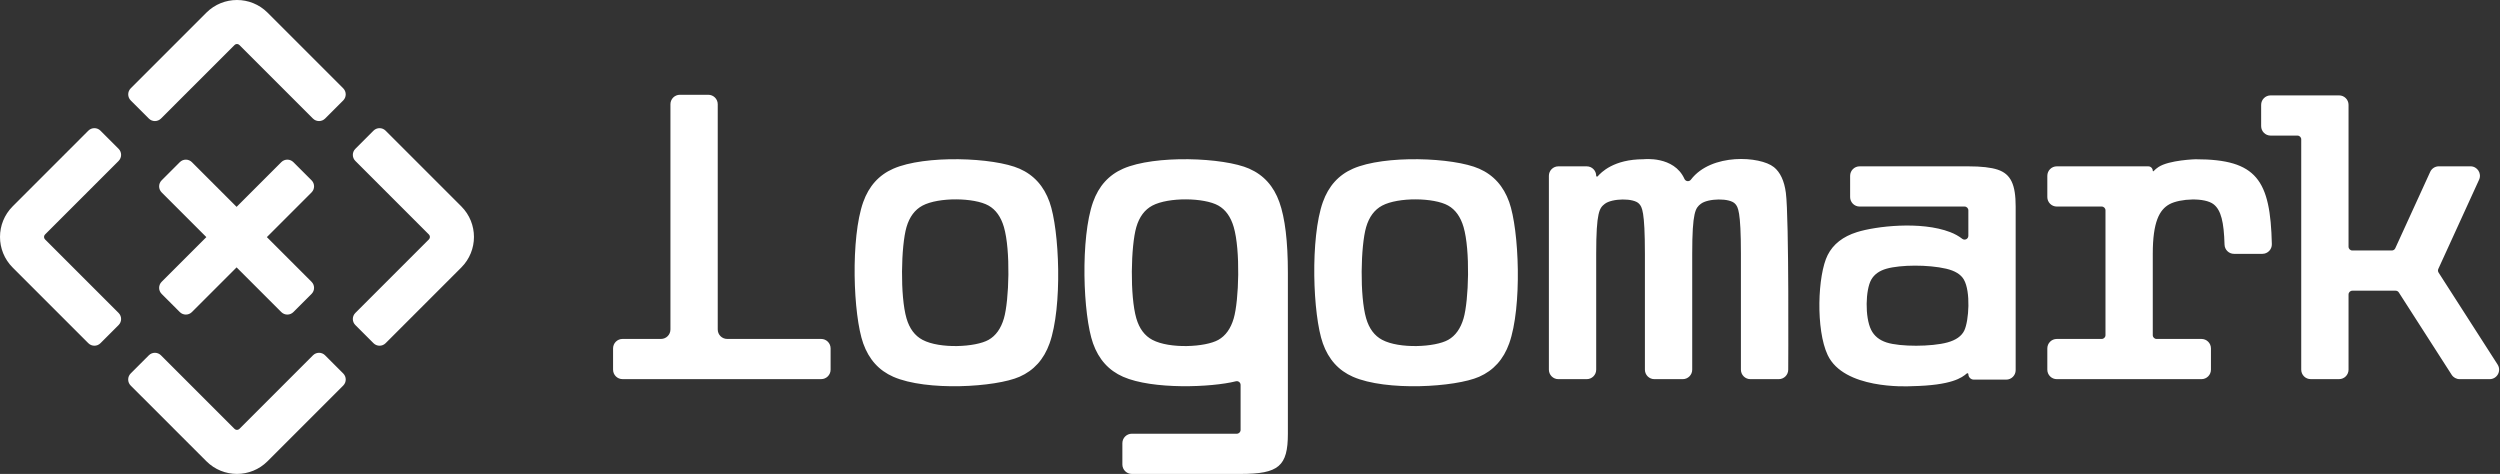<svg width="211" height="40" viewBox="0 0 211 40" fill="none" xmlns="http://www.w3.org/2000/svg">
<rect x="0" y="0" width="211" height="40" fill="#333333" stroke="none"/>
<path fill-rule="evenodd" clip-rule="evenodd" d="M12.562 10.006C12.844 10.289 13.303 10.289 13.587 10.006L19.796 3.798C19.908 3.685 20.092 3.685 20.205 3.798L26.413 10.006C26.696 10.289 27.155 10.289 27.439 10.006L28.967 8.478C29.249 8.196 29.249 7.737 28.967 7.453L22.583 1.069C21.157 -0.356 18.845 -0.356 17.417 1.069L11.034 7.453C10.751 7.735 10.751 8.194 11.034 8.478L12.562 10.006ZM61.375 28.606H69.304C69.746 28.606 70.103 28.963 70.103 29.405V31.2C70.103 31.642 69.746 31.998 69.304 31.998H52.542C52.1 31.998 51.743 31.642 51.743 31.2V29.405C51.743 28.963 52.1 28.606 52.542 28.606H55.787C56.228 28.606 56.585 28.25 56.585 27.808V8.797C56.585 8.355 56.942 7.999 57.384 7.999H59.778C60.22 7.999 60.577 8.355 60.577 8.797V27.808C60.577 28.25 60.934 28.606 61.375 28.606ZM149.705 14.098C148.567 13.182 144.434 12.898 142.713 15.162C142.566 15.356 142.268 15.323 142.168 15.101C141.283 13.132 138.71 13.44 138.71 13.44C136.179 13.44 135.129 14.564 134.843 14.883C134.8 14.931 134.719 14.902 134.719 14.838C134.719 14.398 134.362 14.039 133.92 14.039H131.524C131.084 14.039 130.726 14.396 130.726 14.838V31.201C130.726 31.642 131.083 32 131.524 32H133.92C134.36 32 134.719 31.643 134.719 31.201V21.422C134.719 17.852 135.003 17.556 135.438 17.211C136.046 16.73 137.917 16.695 138.351 17.211L138.362 17.223C138.575 17.475 138.83 17.776 138.83 21.422V31.201C138.83 31.642 139.186 32 139.628 32H142.024C142.464 32 142.823 31.643 142.823 31.201V21.422C142.823 17.852 143.107 17.556 143.541 17.211C144.15 16.73 146.02 16.695 146.455 17.211L146.466 17.223C146.678 17.475 146.933 17.776 146.933 21.422V31.201C146.933 31.642 147.29 32 147.732 32H150.128C150.568 32 150.926 31.643 150.926 31.201C150.926 31.201 151.004 18.372 150.727 16.274C150.594 15.262 150.254 14.538 149.71 14.098H149.705ZM86.047 14.239C83.863 13.277 78.052 13.068 75.392 14.239C74.181 14.77 73.335 15.709 72.857 17.052C71.78 20.073 72 26.58 72.857 28.986C73.335 30.33 74.181 31.267 75.392 31.799C78.2 33.033 84.031 32.686 86.047 31.799C87.258 31.267 88.103 30.33 88.582 28.986C89.682 25.901 89.422 19.41 88.582 17.052C88.103 15.709 87.258 14.77 86.047 14.239ZM84.731 26.869C84.478 27.733 84.045 28.34 83.433 28.684C82.333 29.306 79.32 29.455 77.865 28.684C77.212 28.34 76.76 27.733 76.509 26.869C75.963 25.002 76.046 20.749 76.509 19.165C76.762 18.301 77.214 17.696 77.865 17.35C79.218 16.633 82.231 16.671 83.433 17.35C84.045 17.696 84.478 18.301 84.731 19.165C85.3 21.113 85.169 25.369 84.731 26.869ZM105.444 14.239C103.26 13.277 97.449 13.068 94.788 14.239C93.578 14.77 92.732 15.709 92.254 17.052C91.177 20.073 91.397 26.58 92.254 28.986C92.732 30.33 93.578 31.267 94.788 31.799C97.288 32.898 102.27 32.695 104.309 32.18C104.512 32.13 104.706 32.281 104.706 32.489V36.288C104.706 36.464 104.562 36.606 104.387 36.606H95.526C95.086 36.606 94.728 36.963 94.728 37.405V39.202C94.728 39.643 95.085 40 95.526 40H104.706C107.92 40 108.697 39.349 108.697 36.608V23.021C108.697 20.387 108.458 18.398 107.978 17.055C107.5 15.713 106.655 14.774 105.444 14.242V14.239ZM104.127 26.869C103.875 27.733 103.441 28.34 102.83 28.684C101.73 29.306 98.717 29.455 97.262 28.684C96.609 28.34 96.157 27.733 95.906 26.869C95.36 25.002 95.443 20.749 95.906 19.165C96.159 18.301 96.611 17.696 97.262 17.35C98.615 16.633 101.628 16.671 102.83 17.35C103.441 17.696 103.875 18.301 104.127 19.165C104.697 21.113 104.566 25.369 104.127 26.869ZM114.186 14.239C116.846 13.068 122.657 13.277 124.841 14.239C126.052 14.77 126.897 15.709 127.376 17.052C128.216 19.41 128.476 25.901 127.376 28.986C126.897 30.33 126.052 31.267 124.841 31.799C122.825 32.686 116.994 33.033 114.186 31.799C112.975 31.267 112.129 30.33 111.651 28.986C110.794 26.58 110.574 20.073 111.651 17.052C112.129 15.709 112.975 14.77 114.186 14.239ZM122.227 28.684C122.839 28.34 123.272 27.733 123.525 26.869C123.963 25.369 124.094 21.113 123.525 19.165C123.272 18.301 122.839 17.696 122.227 17.35C121.025 16.671 118.012 16.633 116.659 17.35C116.008 17.696 115.556 18.301 115.303 19.165C114.84 20.749 114.757 25.002 115.303 26.869C115.554 27.733 116.006 28.34 116.659 28.684C118.114 29.455 121.127 29.306 122.227 28.684ZM166.129 14.039C167.219 14.039 168.044 14.133 168.603 14.318L168.607 14.32C169.726 14.692 170.122 15.595 170.122 17.433V31.241C170.122 31.683 169.764 32.04 169.324 32.04H166.592C166.337 32.04 166.131 31.834 166.131 31.579C166.131 31.51 166.05 31.475 165.996 31.52C165.594 31.867 164.744 32.53 161.345 32.594L161.317 32.596C160.872 32.616 155.622 32.853 154.256 29.966C153.243 27.825 153.404 23.207 154.256 21.525C154.72 20.607 155.545 19.962 156.73 19.59C158.289 19.099 162.105 18.635 164.593 19.59C164.971 19.733 165.314 19.924 165.618 20.158C165.828 20.317 166.129 20.167 166.129 19.903V17.752C166.129 17.577 165.987 17.433 165.811 17.433H156.95C156.508 17.433 156.151 17.074 156.151 16.634V14.838C156.151 14.396 156.51 14.039 156.95 14.039H166.129ZM164.354 28.904C165.085 28.705 165.563 28.366 165.79 27.888C166.173 27.077 166.337 24.615 165.75 23.597C165.497 23.157 164.998 22.852 164.253 22.678C162.741 22.327 160.413 22.342 159.224 22.678C158.611 22.852 158.18 23.163 157.927 23.616C157.452 24.465 157.386 26.763 157.927 27.846C158.18 28.352 158.611 28.705 159.224 28.904C160.382 29.28 163.035 29.265 164.354 28.904ZM185.325 13.44C185.325 13.44 183.075 13.502 182.173 14.098C182.024 14.195 181.888 14.311 181.762 14.443C181.738 14.469 181.694 14.453 181.694 14.417C181.694 14.209 181.525 14.039 181.317 14.039H173.592C173.152 14.039 172.794 14.396 172.794 14.838V16.634C172.794 17.074 173.151 17.433 173.592 17.433H177.384C177.561 17.433 177.703 17.577 177.703 17.752V28.288C177.703 28.464 177.559 28.607 177.384 28.607H173.592C173.152 28.607 172.794 28.963 172.794 29.405V31.201C172.794 31.642 173.151 32 173.592 32H185.805C186.245 32 186.604 31.643 186.604 31.201V29.405C186.604 28.965 186.247 28.607 185.805 28.607H182.013C181.836 28.607 181.694 28.463 181.694 28.288V21.422C181.694 18.75 182.244 17.701 183.111 17.232C183.995 16.754 186.096 16.648 186.843 17.253C187.458 17.75 187.697 18.734 187.751 20.645C187.763 21.078 188.116 21.424 188.547 21.424H190.945C191.394 21.424 191.754 21.053 191.744 20.605C191.621 15.195 190.472 13.442 185.327 13.442L185.325 13.44ZM210.799 30.768L205.815 23.004C205.757 22.912 205.748 22.798 205.793 22.699L209.235 15.167C209.476 14.639 209.09 14.037 208.509 14.037H205.835C205.523 14.037 205.239 14.219 205.109 14.504L202.16 20.955C202.108 21.069 201.996 21.142 201.869 21.142H198.536C198.36 21.142 198.217 20.998 198.217 20.823V8.849C198.217 8.409 197.861 8.051 197.419 8.051H191.64C191.2 8.051 190.841 8.407 190.841 8.849V10.646C190.841 11.086 191.198 11.444 191.64 11.444H193.906C194.082 11.444 194.224 11.588 194.224 11.763V31.2C194.224 31.64 194.581 31.998 195.023 31.998H197.419C197.859 31.998 198.217 31.642 198.217 31.2V24.854C198.217 24.677 198.361 24.535 198.536 24.535H202.191C202.301 24.535 202.401 24.591 202.46 24.683L206.921 31.633C207.068 31.861 207.321 32 207.593 32H210.127C210.758 32 211.139 31.302 210.799 30.77V30.768ZM24.762 13.686L26.296 15.219C26.578 15.501 26.578 15.957 26.296 16.239L22.523 20.012L26.296 23.785C26.578 24.068 26.578 24.523 26.296 24.806L24.762 26.339C24.48 26.621 24.024 26.621 23.742 26.339L19.969 22.566L16.196 26.339C15.914 26.621 15.458 26.621 15.176 26.339L13.643 24.806C13.36 24.523 13.36 24.068 13.643 23.785L17.416 20.012L13.643 16.239C13.36 15.957 13.36 15.501 13.643 15.219L15.176 13.686C15.458 13.403 15.914 13.403 16.196 13.686L19.969 17.459L23.742 13.686C24.024 13.403 24.48 13.403 24.762 13.686ZM32.544 11.028C32.262 10.746 31.804 10.746 31.524 11.028L29.991 12.562C29.708 12.844 29.708 13.301 29.991 13.582L36.201 19.794C36.314 19.907 36.314 20.09 36.201 20.203L29.991 26.413C29.708 26.696 29.708 27.153 29.991 27.434L31.524 28.967C31.806 29.249 32.263 29.249 32.544 28.967L38.933 22.578C40.359 21.152 40.359 18.843 38.933 17.417L32.544 11.028ZM26.417 29.987C26.699 29.705 27.155 29.705 27.437 29.987H27.435L28.968 31.52C29.251 31.803 29.251 32.258 28.968 32.541L22.58 38.929C21.154 40.355 18.845 40.355 17.419 38.929L11.03 32.541C10.748 32.258 10.748 31.803 11.03 31.52L12.563 29.987C12.846 29.705 13.301 29.705 13.584 29.987L19.796 36.199C19.908 36.312 20.092 36.312 20.205 36.199L26.417 29.987ZM10.01 12.56C10.292 12.842 10.292 13.3 10.01 13.582V13.584L3.799 19.794C3.687 19.907 3.687 20.09 3.799 20.203L10.01 26.413C10.292 26.696 10.292 27.153 10.01 27.435L8.478 28.967C8.196 29.249 7.739 29.249 7.456 28.967L1.069 22.58C-0.356 21.154 -0.356 18.843 1.069 17.417L7.456 11.028C7.739 10.746 8.196 10.746 8.478 11.028L10.01 12.56Z" fill="white"/>
</svg>
